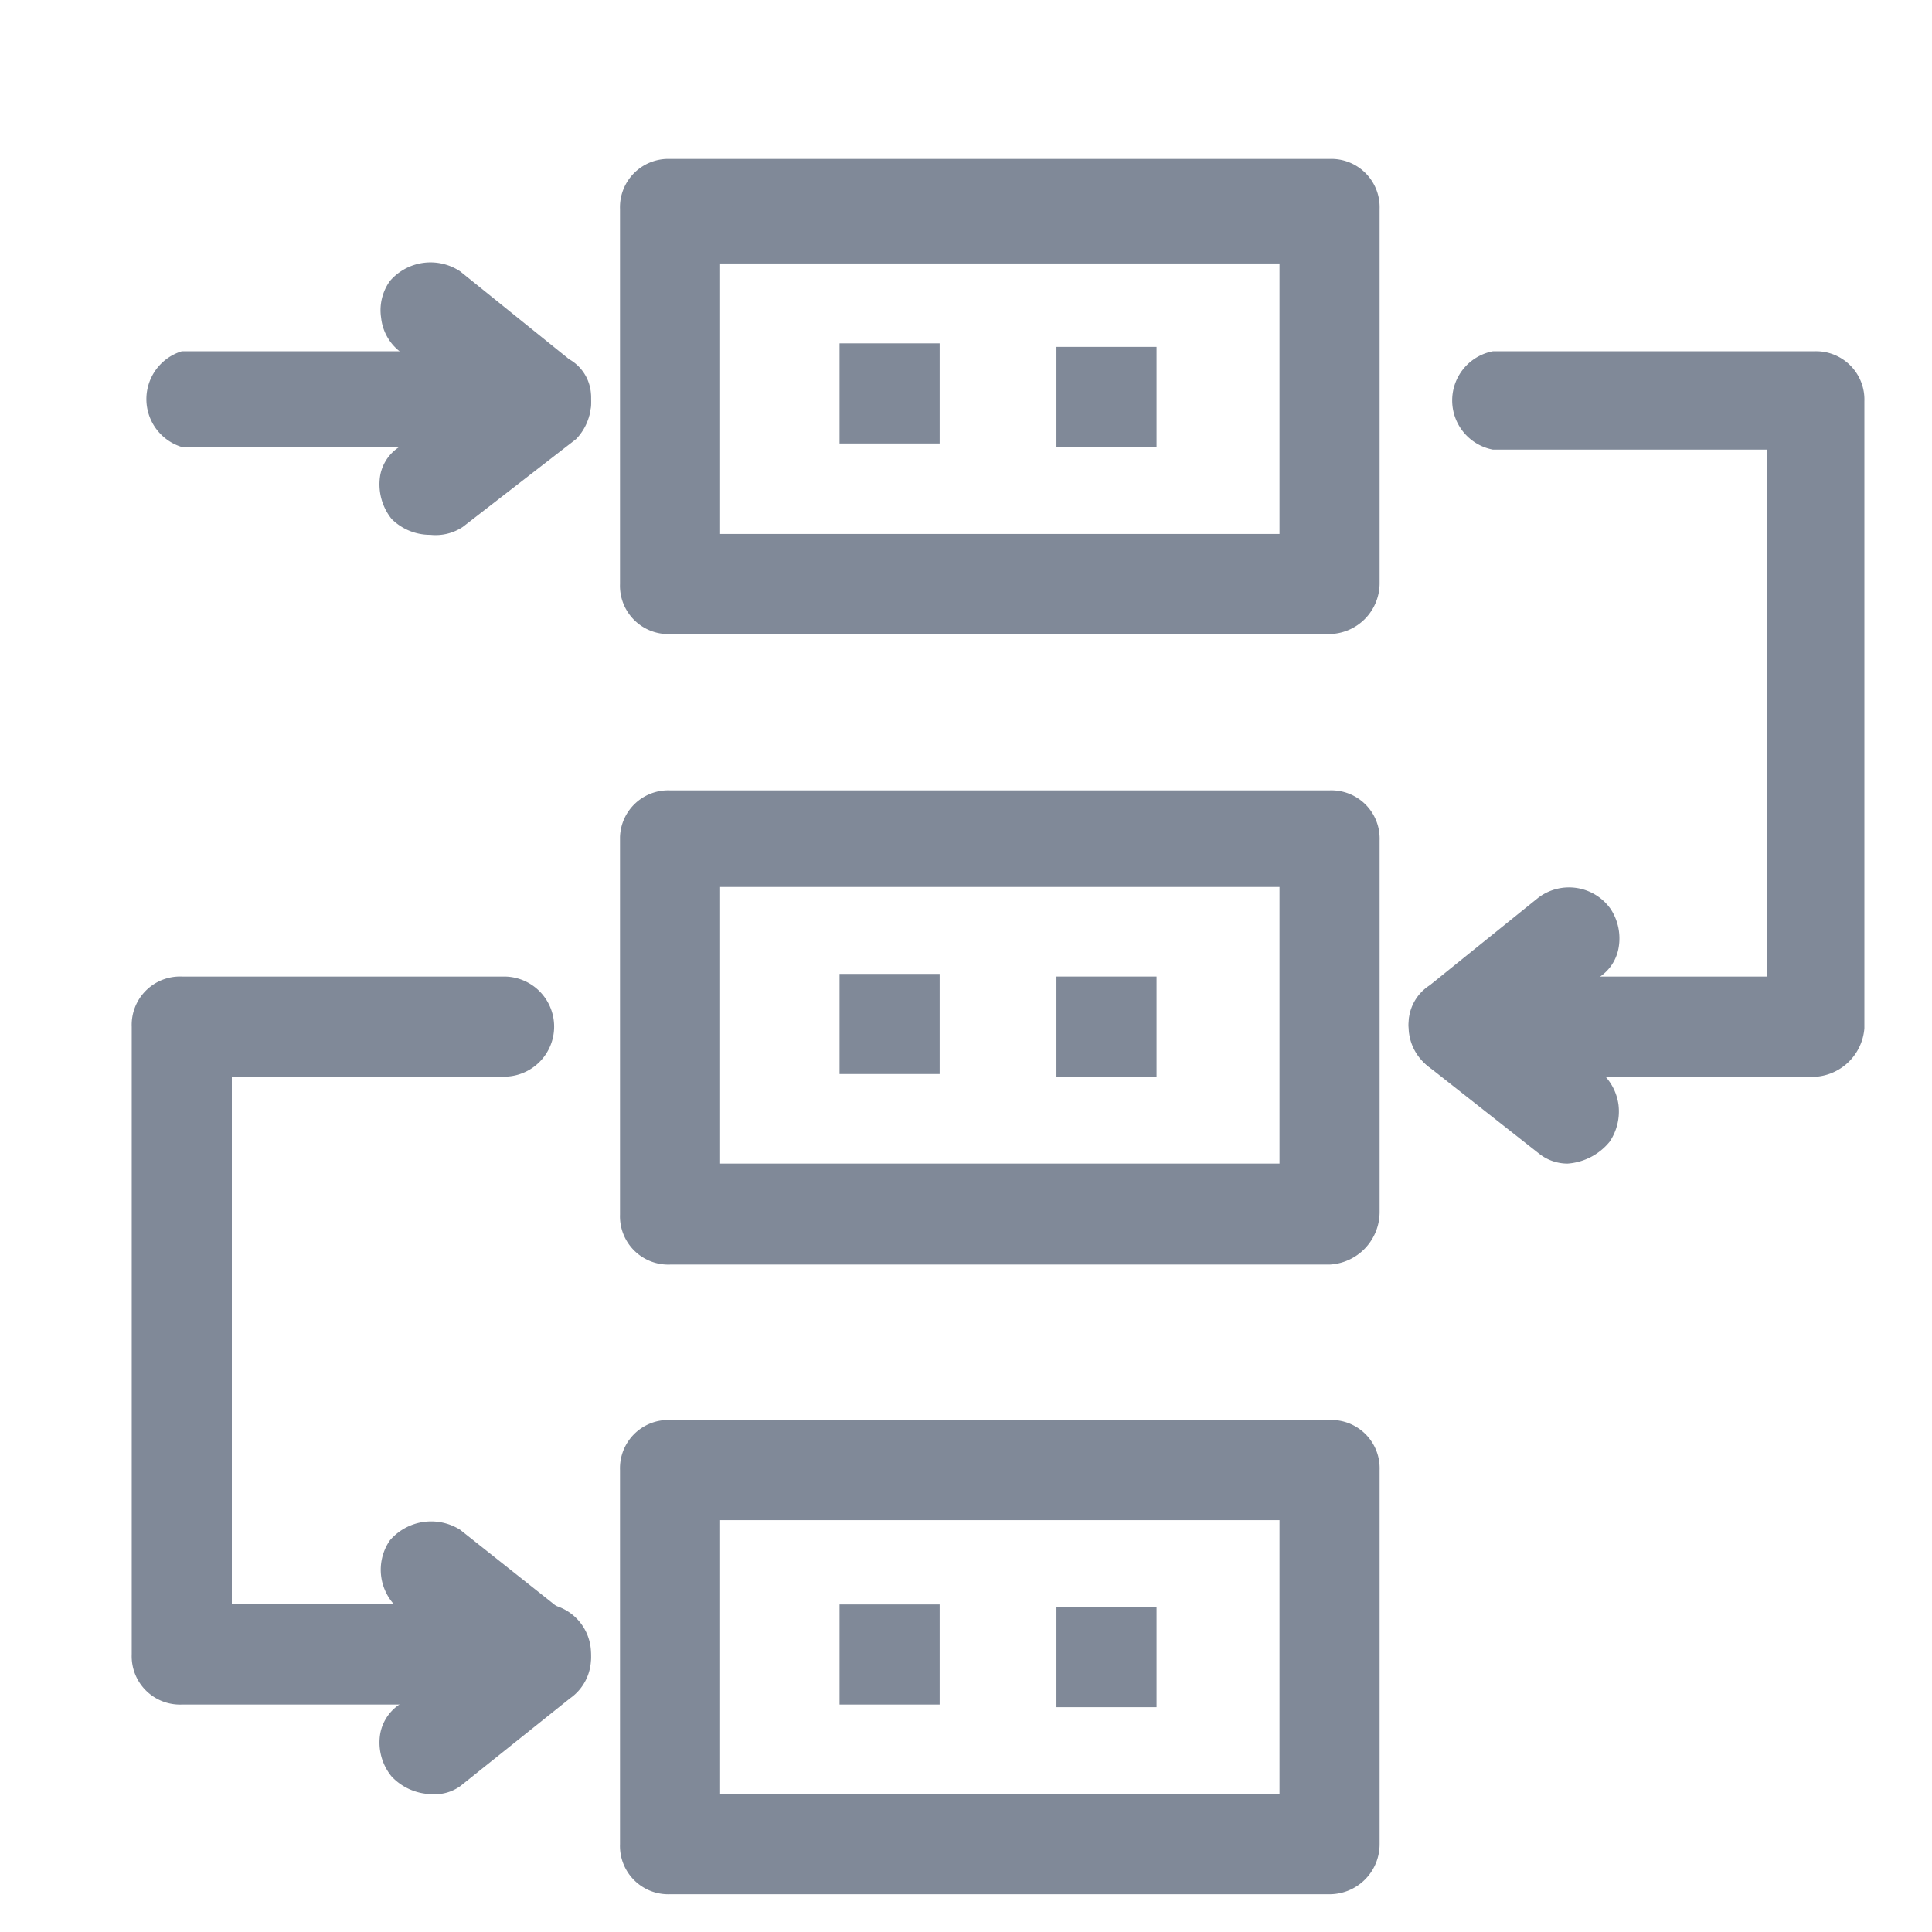 <svg id="Layer_1" data-name="Layer 1" xmlns="http://www.w3.org/2000/svg" viewBox="0 0 22 22"><defs><style>.cls-1{fill:#808998;}</style></defs><title>ifelse</title><path class="cls-1" d="M15.14,7H7.63a.28.28,0,0,1-.3-.3V2.38a.28.28,0,0,1,.3-.3h7.51a.28.28,0,0,1,.3.3V6.65A.3.3,0,0,1,15.14,7Zm-7.21-.6h6.91V2.68H7.93Z"/><path class="cls-1" d="M15.14,7.22H7.63a.55.55,0,0,1-.57-.57V2.38a.55.55,0,0,1,.57-.57h7.51a.55.55,0,0,1,.57.57V6.65A.58.58,0,0,1,15.14,7.22ZM7.63,2.35l0,4.3,7.54,0a0,0,0,0,0,0,0V2.38Zm7.48,4.27H7.66V2.41h7.45ZM8.2,6.08h6.37V3H8.2Z"/><path class="cls-1" d="M15.14,14.13H7.63a.28.28,0,0,1-.3-.3V9.53a.28.28,0,0,1,.3-.3h7.51a.28.28,0,0,1,.3.3V13.8A.33.33,0,0,1,15.14,14.13Zm-7.21-.6h6.91V9.83H7.93Z"/><path class="cls-1" d="M15.14,14.4H7.63a.55.55,0,0,1-.57-.57V9.53A.55.55,0,0,1,7.63,9h7.51a.55.55,0,0,1,.57.57V13.8A.6.6,0,0,1,15.14,14.4ZM7.63,9.5l0,4.33,7.53,0s0,0,0-.06V9.53Zm7.48,4.3H7.66V9.56h7.45ZM8.2,13.25h6.37V10.1H8.2Z"/><path class="cls-1" d="M15.14,21.3H7.63a.28.28,0,0,1-.3-.3V16.74a.28.28,0,0,1,.3-.3h7.51a.28.28,0,0,1,.3.3V21A.3.3,0,0,1,15.14,21.3Zm-7.21-.6h6.91V17H7.93Z"/><path class="cls-1" d="M15.14,21.57H7.63A.55.55,0,0,1,7.06,21V16.74a.55.55,0,0,1,.57-.57h7.51a.55.55,0,0,1,.57.57V21A.57.57,0,0,1,15.14,21.57ZM7.63,16.71,7.6,21l7.54,0a0,0,0,0,0,0,0V16.74ZM15.11,21H7.66v-4.2h7.45ZM8.2,20.43h6.37V17.31H8.2Z"/><path class="cls-1" d="M4.66,5.72a.29.29,0,0,1,.06-.42l1-.75-1-.75a.34.34,0,0,1-.06-.43.33.33,0,0,1,.42-.06l1.26,1a.2.2,0,0,1,.12.21.34.34,0,0,1-.09.24l-1.26,1A.33.33,0,0,1,4.66,5.72Z"/><path class="cls-1" d="M4.9,6.09a.62.62,0,0,1-.44-.18.63.63,0,0,1-.13-.5.49.49,0,0,1,.25-.34l.66-.52L4.55,4a.56.56,0,0,1-.21-.38.57.57,0,0,1,.1-.42.61.61,0,0,1,.8-.11l1.24,1a.49.49,0,0,1,.25.45A.61.61,0,0,1,6.56,5L5.27,6A.56.56,0,0,1,4.9,6.09Zm0-2.56,0,.05,1.24,1-1.24,1c0,.06,0,0,.06,0l1.26-1h0Z"/><path class="cls-1" d="M6.16,4.82H2.07a.3.3,0,0,1,0-.6H6.16a.3.3,0,1,1,0,.6Z"/><path class="cls-1" d="M6.16,5.09H2.07A.57.57,0,0,1,2.07,4H6.16a.57.57,0,0,1,0,1.14Zm-4.09-.6,0,0H6.19l0,0Z"/><path class="cls-1" d="M17.69,12.93l-1.26-1a.37.37,0,0,1-.12-.24.27.27,0,0,1,.12-.24l1.26-1a.3.3,0,0,1,.36.48l-1,.75,1,.75a.32.32,0,0,1,.06.42A.34.34,0,0,1,17.69,12.93Z"/><path class="cls-1" d="M17.85,13.25a.52.52,0,0,1-.32-.11l-1.27-1a.69.69,0,0,1-.22-.46.52.52,0,0,1,.24-.46l1.24-1a.58.58,0,0,1,.82.13.61.61,0,0,1,.09.45.5.5,0,0,1-.24.34l-.66.52.69.54a.6.6,0,0,1,.21.38.62.62,0,0,1-.1.42A.68.68,0,0,1,17.85,13.25Zm0-2.59-1.28,1s0,.05,0,.07l1.24,1h0s0,0,.07,0l-1.27-1,1.23-1h0Z"/><path class="cls-1" d="M20.69,12H16.61a.3.3,0,1,1,0-.6h3.78V4.82H17a.3.3,0,1,1,0-.6h3.66a.28.28,0,0,1,.3.3v7.14A.33.33,0,0,1,20.69,12Z"/><path class="cls-1" d="M20.69,12.26H16.61a.57.57,0,0,1,0-1.14h3.51v-6H17A.57.57,0,0,1,17,4h3.66a.55.55,0,0,1,.57.57v7.14A.6.6,0,0,1,20.69,12.26Zm-4.08-.6,0,.06h4.11s0,0,0-.06V4.52L17,4.49l0,0h3.66v7.11Z"/><path class="cls-1" d="M4.66,20a.29.29,0,0,1,.06-.42l1-.75-1-.75a.3.3,0,1,1,.36-.48l1.26,1a.37.37,0,0,1,.12.24.27.27,0,0,1-.12.24l-1.26,1A.33.33,0,0,1,4.66,20Z"/><path class="cls-1" d="M4.91,20.43a.64.64,0,0,1-.45-.2.61.61,0,0,1-.13-.49.51.51,0,0,1,.25-.35l.66-.52-.69-.54a.59.59,0,0,1-.11-.79.62.62,0,0,1,.8-.12l1.26,1a.63.63,0,0,1,.23.45.56.56,0,0,1-.24.47l-1.25,1A.5.5,0,0,1,4.91,20.43Zm0-2.58,0,.06,1.24,1-1.24,1a0,0,0,0,0,0,.05l1.25-1s0,0,0-.08Z"/><path class="cls-1" d="M6.16,19.14H2.07a.28.28,0,0,1-.3-.3V11.69a.28.28,0,0,1,.3-.3H5.74a.3.3,0,0,1,0,.6H2.37v6.55H6.16a.3.3,0,1,1,0,.6Z"/><path class="cls-1" d="M6.16,19.41H2.07a.55.55,0,0,1-.57-.57V11.69a.55.55,0,0,1,.57-.57H5.74a.57.57,0,0,1,0,1.14H2.64v6H6.16a.57.57,0,0,1,0,1.14ZM2.07,11.66l0,7.18,4.12,0h0l0-.06H2.1V11.72H5.74l0-.05Z"/><rect class="cls-1" x="9.83" y="4.18" width="0.6" height="0.6"/><rect class="cls-1" x="9.56" y="3.91" width="1.14" height="1.14"/><rect class="cls-1" x="12.3" y="4.22" width="0.6" height="0.6"/><rect class="cls-1" x="12.03" y="3.95" width="1.14" height="1.14"/><rect class="cls-1" x="9.83" y="11.36" width="0.6" height="0.6"/><rect class="cls-1" x="9.56" y="11.09" width="1.14" height="1.14"/><rect class="cls-1" x="12.3" y="11.39" width="0.6" height="0.6"/><rect class="cls-1" x="12.03" y="11.12" width="1.14" height="1.14"/><rect class="cls-1" x="9.83" y="18.54" width="0.6" height="0.6"/><rect class="cls-1" x="9.56" y="18.27" width="1.14" height="1.14"/><rect class="cls-1" x="12.3" y="18.57" width="0.6" height="0.6"/><rect class="cls-1" x="12.03" y="18.3" width="1.14" height="1.14"/></svg>
